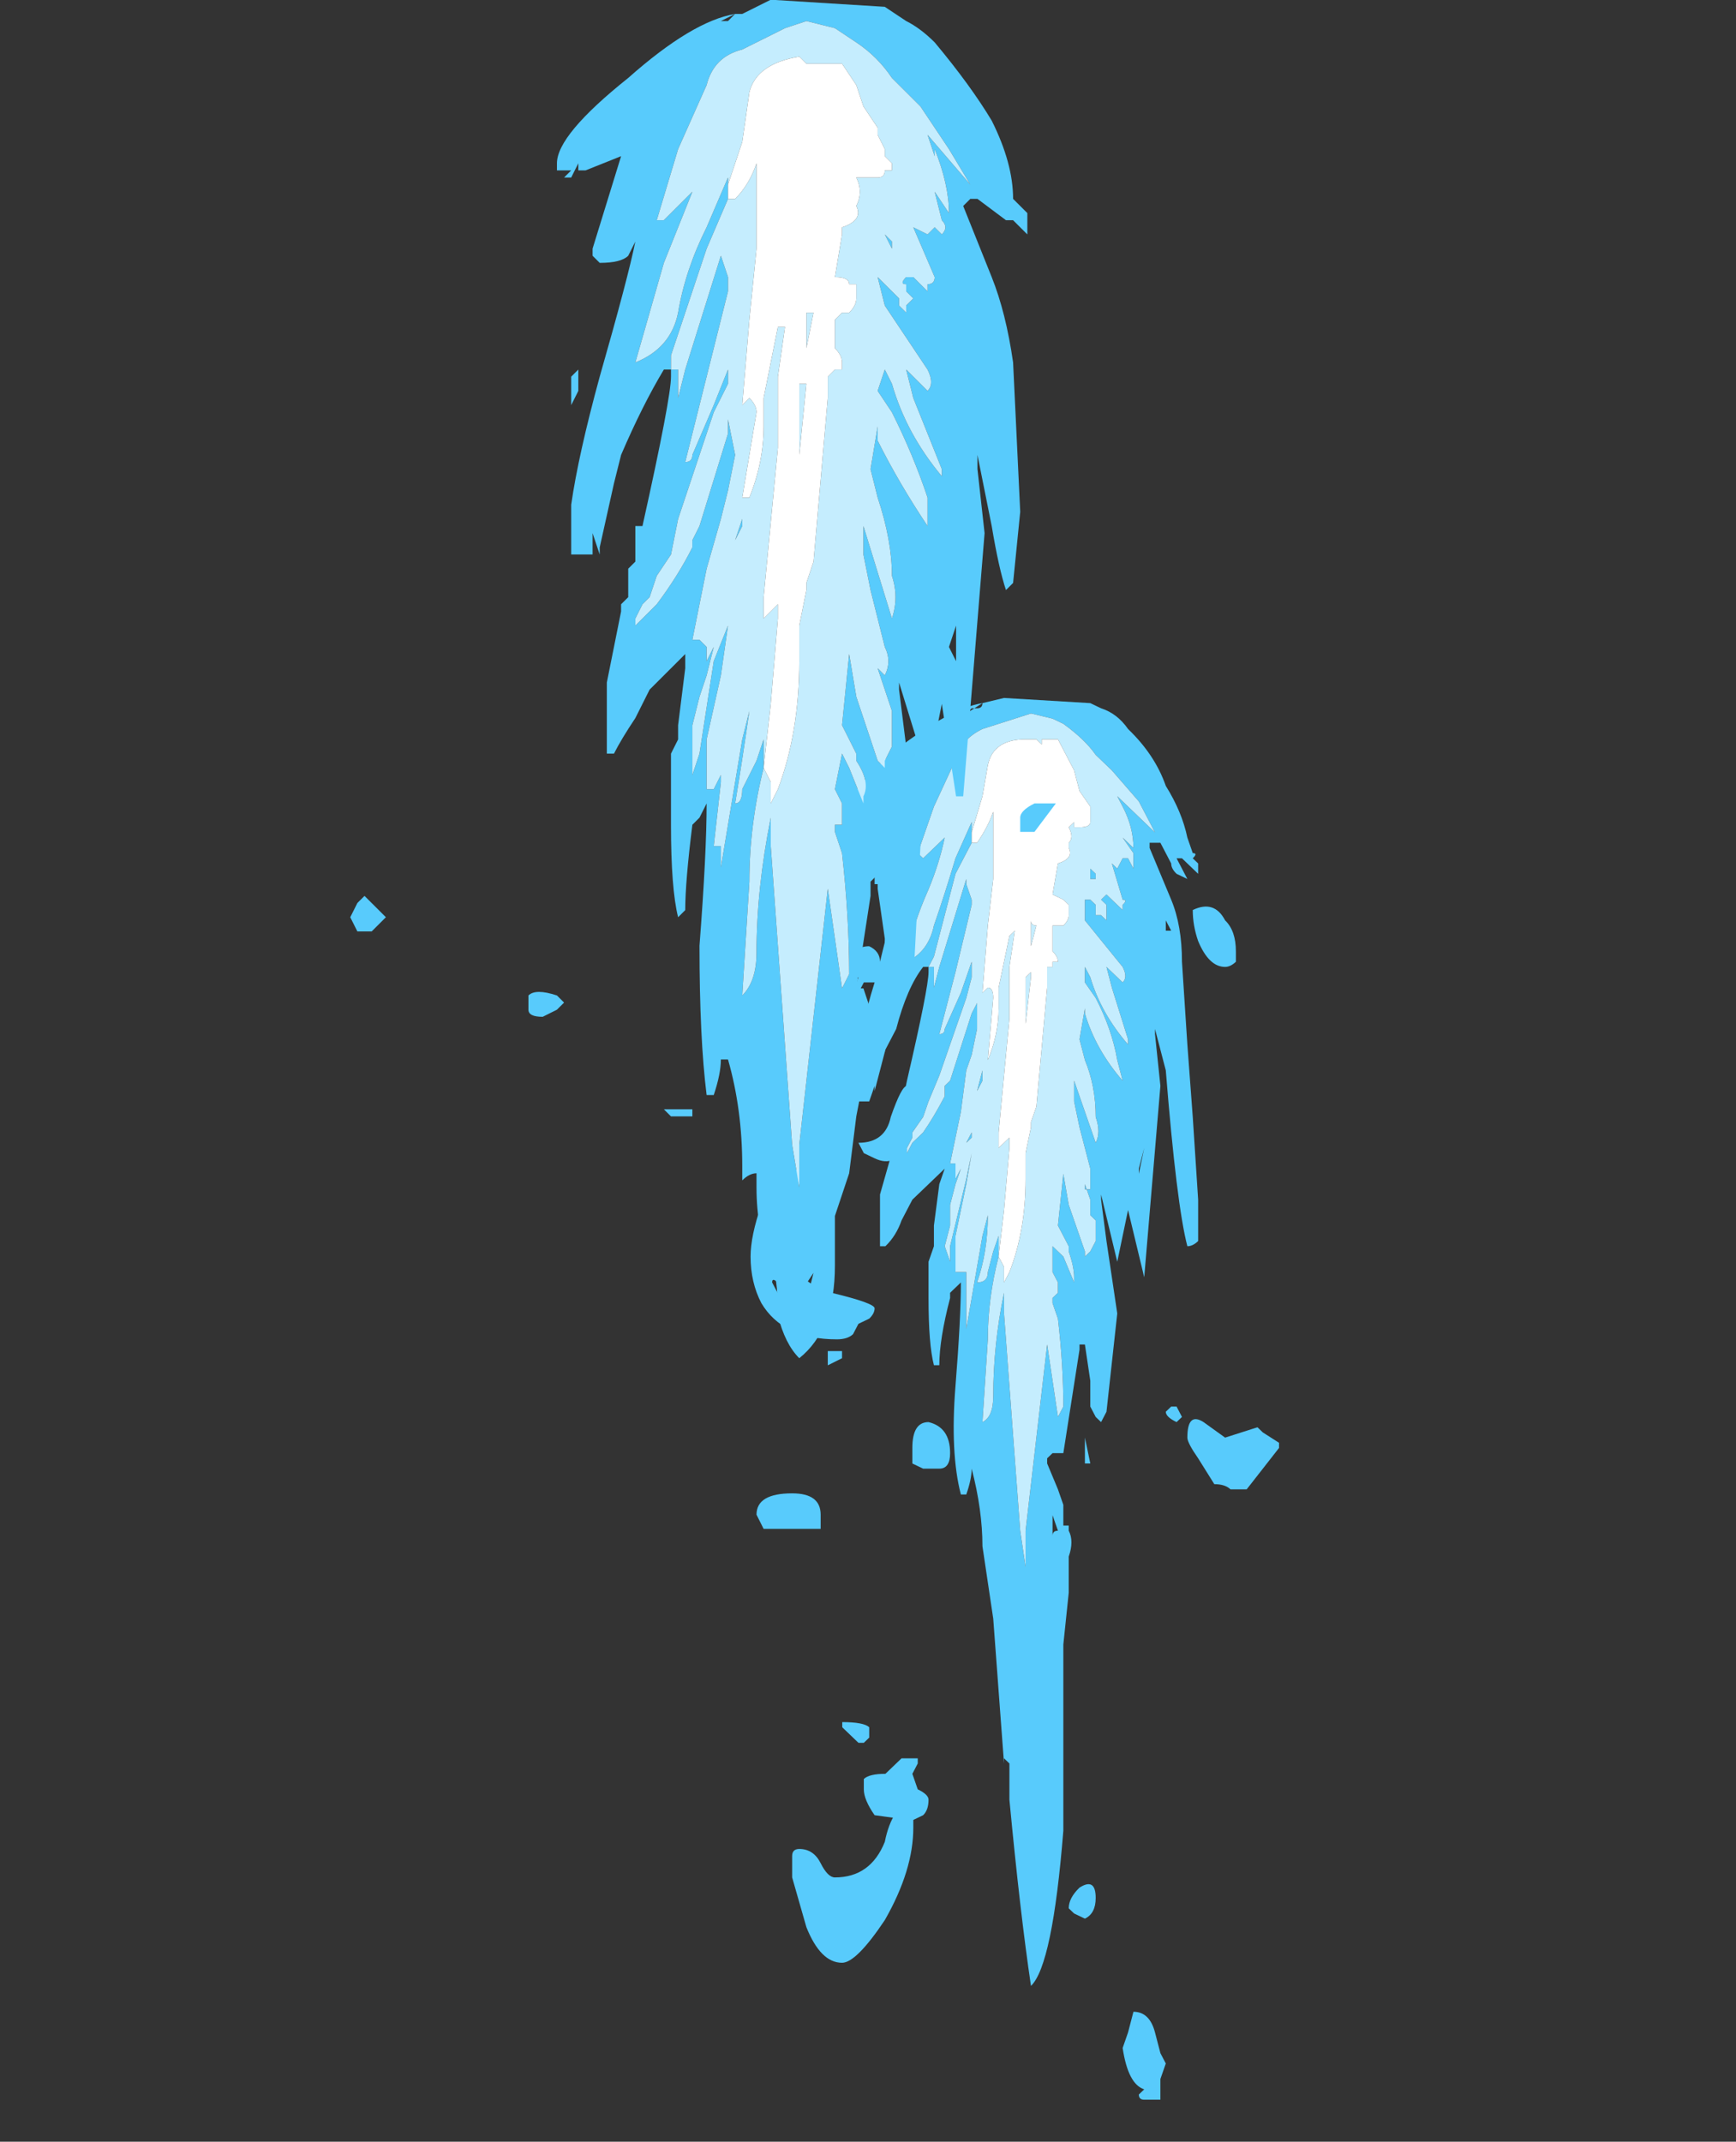 <?xml version="1.0" encoding="UTF-8" standalone="no"?>
<svg xmlns:ffdec="https://www.free-decompiler.com/flash" xmlns:xlink="http://www.w3.org/1999/xlink" ffdec:objectType="frame" height="105.15px" width="85.25px" xmlns="http://www.w3.org/2000/svg">
  <rect width="100%" height="100%" fill="#333333" stroke="none"/>
  <g transform="matrix(1.0, 0.0, 0.0, 1.0, 47.75, 40.1)">
    <use ffdec:characterId="1120" height="13.6" transform="matrix(5.296, 0.0, 0.0, 5.079, -10.891, -6.087)" width="4.9" xlink:href="#shape0"/>
    <use ffdec:characterId="1123" height="13.8" transform="matrix(7.0, 0.0, 0.0, 6.984, -30.55, -40.114)" width="4.95" xlink:href="#shape1"/>
  </g>
  <defs>
    <g id="shape0" transform="matrix(1.0, 0.0, 0.0, 1.0, 2.5, 5.55)">
      <path d="M2.05 1.6 L2.2 1.55 2.25 1.6 2.4 1.7 2.4 1.75 2.1 2.15 1.95 2.15 Q1.9 2.1 1.8 2.1 L1.65 1.85 Q1.55 1.7 1.55 1.65 1.55 1.4 1.7 1.5 L1.9 1.65 2.05 1.6 M1.45 1.5 Q1.35 1.45 1.35 1.4 L1.4 1.35 1.45 1.35 1.5 1.45 1.45 1.5 M0.6 6.3 L0.5 6.25 0.45 6.2 Q0.45 6.1 0.55 6.0 0.7 5.9 0.7 6.1 0.7 6.25 0.6 6.3 M1.0 7.4 L1.05 7.2 Q1.2 7.2 1.25 7.4 L1.3 7.6 1.35 7.7 1.3 7.85 1.3 8.05 1.15 8.05 Q1.1 8.05 1.1 8.0 L1.15 7.95 Q1.0 7.9 0.95 7.55 L1.0 7.4 M-0.95 4.75 L-0.95 4.8 -1.0 4.9 -0.95 5.05 Q-0.85 5.1 -0.85 5.15 -0.85 5.25 -0.9 5.3 L-1.0 5.35 -1.35 5.3 Q-1.45 5.15 -1.45 5.05 L-1.45 4.95 Q-1.4 4.9 -1.25 4.9 L-1.1 4.75 -0.95 4.75 M-1.45 4.6 L-1.5 4.6 -1.65 4.45 -1.65 4.4 Q-1.45 4.4 -1.4 4.45 L-1.4 4.55 -1.45 4.6" fill="#58cbfc" fill-rule="evenodd" stroke="none"/>
      <path d="M-2.0 -0.9 Q-2.2 -0.65 -2.2 -0.35 -2.2 0.1 -1.75 0.25 -1.35 0.35 -1.35 0.4 -1.35 0.45 -1.4 0.5 L-1.5 0.55 -1.55 0.65 Q-1.6 0.7 -1.7 0.7 -2.2 0.7 -2.4 0.35 -2.5 0.15 -2.5 -0.1 -2.5 -0.3 -2.4 -0.6 -2.25 -0.95 -2.0 -0.95 L-2.0 -0.9 M-1.5 -1.2 Q-1.25 -1.2 -1.2 -1.45 -1.1 -1.75 -1.05 -1.75 L-1.05 -1.2 Q-1.15 -0.95 -1.35 -1.05 L-1.45 -1.1 -1.5 -1.2 M-2.3 0.15 L-2.25 0.25 -2.2 0.25 -2.25 0.15 Q-2.3 0.1 -2.3 0.15" fill="#58cbfc" fill-rule="evenodd" stroke="none"/>
      <path d="M-0.85 -2.9 L-0.9 -2.9 Q-1.05 -2.7 -1.15 -2.3 L-1.25 -2.1 -1.35 -1.7 -1.35 -1.75 -1.4 -1.6 -1.5 -1.6 -1.5 -1.95 Q-1.5 -2.25 -1.35 -2.75 L-1.45 -2.75 -1.5 -2.65 -1.55 -2.65 -1.5 -2.8 Q-1.55 -2.8 -1.55 -2.95 -1.55 -3.1 -1.4 -3.1 -1.3 -3.05 -1.3 -2.95 L-1.1 -3.8 -1.15 -3.75 Q-1.2 -3.7 -1.3 -3.7 L-1.35 -3.7 -1.35 -3.8 -1.2 -4.4 -1.2 -4.45 -1.4 -4.35 -1.45 -4.35 -1.55 -4.25 -1.55 -4.35 -1.6 -4.35 -1.6 -4.4 Q-1.6 -4.6 -1.15 -5.0 -0.65 -5.4 -0.35 -5.45 L-0.5 -5.35 -0.45 -5.4 -0.4 -5.4 Q-0.35 -5.4 -0.35 -5.45 L-0.15 -5.5 0.65 -5.45 0.75 -5.4 Q0.9 -5.35 1.0 -5.2 1.25 -4.95 1.35 -4.65 1.5 -4.4 1.55 -4.15 L1.6 -4.0 Q1.65 -4.0 1.6 -3.95 L1.65 -3.9 1.65 -3.8 1.5 -3.95 1.45 -3.95 1.55 -3.75 1.45 -3.8 Q1.4 -3.85 1.4 -3.9 L1.3 -4.1 1.2 -4.1 1.2 -4.05 1.4 -3.55 Q1.5 -3.3 1.5 -2.95 L1.55 -2.15 1.6 -1.45 1.65 -0.65 1.65 -0.25 Q1.6 -0.2 1.55 -0.2 1.45 -0.6 1.35 -1.9 L1.25 -2.3 1.25 -2.25 1.3 -1.75 1.15 0.1 1.0 -0.55 0.9 -0.05 0.75 -0.7 0.75 -0.65 0.8 -0.25 0.9 0.45 0.8 1.4 0.75 1.5 0.7 1.45 0.65 1.35 0.65 1.1 0.6 0.75 0.55 0.75 0.55 0.8 0.4 1.8 0.3 1.8 0.25 1.85 0.25 1.9 0.35 2.15 0.4 2.3 0.4 2.5 0.45 2.5 0.45 2.55 Q0.5 2.65 0.45 2.8 L0.45 3.15 0.4 3.65 0.4 5.45 Q0.3 6.75 0.1 6.95 0.0 6.25 -0.1 5.15 L-0.1 4.8 -0.15 4.75 -0.15 4.8 -0.25 3.4 -0.35 2.7 Q-0.35 2.35 -0.45 1.95 -0.45 2.05 -0.5 2.2 L-0.55 2.2 Q-0.65 1.8 -0.6 1.15 -0.55 0.5 -0.55 0.15 L-0.65 0.25 -0.65 0.3 Q-0.75 0.7 -0.75 0.95 L-0.8 0.95 Q-0.85 0.75 -0.85 0.3 L-0.85 -0.05 -0.8 -0.2 -0.8 -0.4 -0.75 -0.8 -0.7 -0.95 -1.0 -0.65 -1.1 -0.45 Q-1.15 -0.3 -1.25 -0.2 L-1.3 -0.2 -1.3 -0.7 -1.15 -1.25 -1.15 -1.3 -1.1 -1.5 -1.1 -1.55 -1.05 -1.8 Q-0.85 -2.7 -0.85 -2.85 L-0.85 -2.9 -0.8 -2.9 -0.8 -2.7 -0.75 -2.9 -0.5 -3.75 -0.5 -3.7 -0.45 -3.55 -0.45 -3.5 -0.6 -2.85 -0.75 -2.25 Q-0.7 -2.25 -0.7 -2.3 L-0.55 -2.65 -0.45 -2.95 -0.45 -2.8 -0.5 -2.6 -0.75 -1.85 -0.85 -1.6 -0.9 -1.45 -1.0 -1.3 -1.0 -1.25 -1.05 -1.15 -1.05 -1.1 -1.0 -1.2 -0.9 -1.3 Q-0.8 -1.45 -0.7 -1.65 L-0.7 -1.75 -0.65 -1.8 -0.45 -2.45 -0.4 -2.55 -0.4 -2.3 -0.45 -2.05 -0.5 -1.9 -0.55 -1.5 -0.65 -1.0 -0.6 -1.0 -0.6 -0.85 -0.55 -0.95 -0.6 -0.8 -0.65 -0.6 -0.65 -0.4 -0.7 -0.2 -0.65 -0.05 -0.65 -0.2 -0.5 -0.85 -0.45 -1.1 -0.5 -0.8 -0.6 -0.3 -0.6 -0.15 -0.6 0.05 -0.5 0.05 -0.5 0.6 -0.35 -0.3 -0.3 -0.5 Q-0.3 -0.15 -0.4 0.15 -0.3 0.15 -0.3 0.05 L-0.25 -0.15 -0.2 -0.3 -0.2 -0.1 Q-0.3 0.3 -0.3 0.7 L-0.35 1.5 Q-0.25 1.45 -0.25 1.25 -0.25 0.75 -0.15 0.25 L-0.15 0.45 0.0 2.55 0.05 2.9 0.05 2.55 0.25 0.75 Q0.3 1.1 0.35 1.45 L0.4 1.35 Q0.4 0.95 0.35 0.5 L0.3 0.35 0.3 0.3 0.35 0.25 0.35 0.15 0.3 0.05 0.3 -0.2 0.4 -0.1 0.5 0.15 0.5 0.1 Q0.5 0.0 0.45 -0.15 L0.45 -0.2 0.35 -0.4 0.4 -0.9 0.45 -0.6 0.6 -0.15 0.6 -0.1 0.65 -0.15 0.7 -0.25 0.7 -0.45 0.65 -0.5 0.65 -0.65 0.6 -0.8 0.6 -0.75 0.65 -0.75 Q0.65 -0.85 0.65 -0.95 L0.55 -1.35 0.5 -1.6 0.5 -1.8 0.7 -1.2 Q0.75 -1.3 0.7 -1.45 0.7 -1.75 0.6 -2.0 L0.55 -2.2 0.6 -2.5 0.6 -2.45 Q0.7 -2.1 0.95 -1.8 L0.9 -2.0 Q0.85 -2.3 0.7 -2.6 L0.6 -2.75 0.6 -2.9 0.65 -2.8 Q0.75 -2.45 1.0 -2.15 L1.0 -2.2 0.85 -2.7 0.8 -2.9 0.95 -2.75 Q1.0 -2.8 0.95 -2.9 L0.6 -3.35 0.6 -3.55 0.65 -3.55 0.7 -3.5 0.7 -3.4 0.75 -3.4 0.8 -3.35 0.8 -3.5 0.75 -3.55 0.8 -3.6 0.95 -3.45 0.95 -3.5 Q1.0 -3.55 0.95 -3.55 L0.85 -3.9 0.9 -3.85 0.95 -3.95 1.0 -3.95 1.05 -3.85 Q1.05 -3.9 1.05 -4.0 L0.95 -4.15 1.05 -4.05 Q1.05 -4.25 0.95 -4.45 L0.9 -4.55 1.25 -4.2 1.1 -4.5 0.85 -4.8 0.7 -4.95 Q0.6 -5.1 0.4 -5.25 L0.3 -5.3 0.1 -5.35 -0.35 -5.2 Q-0.55 -5.1 -0.6 -4.9 L-0.8 -4.45 -0.95 -4.0 -0.9 -3.95 -0.7 -4.15 Q-0.75 -3.9 -0.85 -3.65 -1.0 -3.3 -1.05 -3.0 L-1.05 -2.95 Q-0.85 -3.05 -0.8 -3.3 -0.7 -3.6 -0.6 -3.95 L-0.45 -4.3 -0.45 -4.2 -0.45 -4.1 -0.6 -3.8 -0.8 -3.0 -0.85 -2.9 M0.65 -3.85 L0.7 -3.8 0.7 -3.75 0.65 -3.75 0.65 -3.85 M2.0 -2.95 Q1.95 -2.9 1.9 -2.9 1.75 -2.9 1.65 -3.15 1.6 -3.3 1.6 -3.45 1.8 -3.55 1.9 -3.35 2.0 -3.25 2.0 -3.05 L2.0 -2.95 M1.4 -3.25 L1.35 -3.35 1.35 -3.25 1.4 -3.25 M1.3 -2.7 L1.3 -2.7 M1.2 -2.0 L1.2 -2.0 M1.15 -1.15 L1.1 -0.95 1.1 -0.9 1.15 -1.15 M-1.1 -4.65 L-1.1 -4.65 M-1.15 -3.95 L-1.15 -3.95 M-1.0 -3.95 L-1.0 -3.7 -0.95 -3.9 -1.0 -3.9 -1.0 -3.95 M-1.35 -2.1 L-1.35 -2.1 M-0.4 -1.7 L-0.35 -1.9 -0.35 -1.8 -0.4 -1.7 M-0.45 -1.5 L-0.45 -1.3 -0.5 -1.2 -0.45 -1.25 -0.45 -1.5 M-0.6 -0.15 L-0.6 -0.15 M-0.85 1.5 Q-0.65 1.55 -0.65 1.8 -0.65 1.95 -0.75 1.95 L-0.9 1.95 -1.0 1.9 -1.0 1.75 Q-1.0 1.5 -0.85 1.5 M0.65 1.9 L0.6 1.9 0.6 1.65 0.65 1.9 M0.3 2.8 L0.3 2.8 M0.35 2.55 L0.3 2.4 0.3 2.6 Q0.3 2.55 0.35 2.55 M0.25 4.5 L0.25 4.5" fill="#58cbfc" fill-rule="evenodd" stroke="none"/>
      <path d="M-0.85 -2.9 L-0.8 -3.0 -0.6 -3.8 -0.45 -4.1 -0.45 -4.2 -0.45 -4.3 -0.6 -3.95 Q-0.7 -3.6 -0.8 -3.3 -0.85 -3.05 -1.05 -2.95 L-1.05 -3.0 Q-1.0 -3.3 -0.85 -3.65 -0.75 -3.9 -0.7 -4.15 L-0.9 -3.95 -0.95 -4.0 -0.8 -4.45 -0.6 -4.9 Q-0.55 -5.1 -0.35 -5.2 L0.1 -5.35 0.3 -5.3 0.4 -5.25 Q0.6 -5.1 0.7 -4.95 L0.85 -4.8 1.1 -4.5 1.25 -4.2 0.9 -4.55 0.95 -4.45 Q1.05 -4.25 1.05 -4.05 L0.95 -4.15 1.05 -4.0 Q1.05 -3.9 1.05 -3.85 L1.0 -3.95 0.95 -3.95 0.9 -3.85 0.85 -3.9 0.95 -3.55 Q1.0 -3.55 0.95 -3.5 L0.95 -3.45 0.8 -3.6 0.75 -3.55 0.8 -3.5 0.8 -3.35 0.75 -3.4 0.7 -3.4 0.7 -3.5 0.65 -3.55 0.6 -3.55 0.6 -3.35 0.95 -2.9 Q1.0 -2.8 0.95 -2.75 L0.8 -2.9 0.85 -2.7 1.0 -2.2 1.0 -2.15 Q0.75 -2.45 0.65 -2.8 L0.6 -2.9 0.6 -2.75 0.7 -2.6 Q0.85 -2.3 0.9 -2.0 L0.95 -1.8 Q0.7 -2.1 0.6 -2.45 L0.6 -2.5 0.55 -2.2 0.6 -2.0 Q0.7 -1.75 0.7 -1.45 0.75 -1.3 0.7 -1.2 L0.5 -1.8 0.5 -1.6 0.55 -1.35 0.65 -0.95 Q0.65 -0.85 0.65 -0.75 L0.6 -0.75 0.6 -0.8 0.65 -0.65 0.65 -0.5 0.7 -0.45 0.7 -0.25 0.65 -0.15 0.6 -0.1 0.6 -0.15 0.45 -0.6 0.4 -0.9 0.35 -0.4 0.45 -0.2 0.45 -0.15 Q0.5 0.0 0.5 0.1 L0.5 0.15 0.4 -0.1 0.3 -0.2 0.3 0.05 0.35 0.15 0.35 0.25 0.3 0.3 0.3 0.35 0.35 0.5 Q0.4 0.95 0.4 1.35 L0.35 1.45 Q0.3 1.1 0.25 0.75 L0.05 2.55 0.05 2.9 0.0 2.55 -0.15 0.45 -0.15 0.25 Q-0.25 0.75 -0.25 1.25 -0.25 1.45 -0.35 1.5 L-0.3 0.7 Q-0.3 0.3 -0.2 -0.1 L-0.2 -0.3 -0.25 -0.15 -0.3 0.05 Q-0.3 0.15 -0.4 0.15 -0.3 -0.15 -0.3 -0.5 L-0.35 -0.3 -0.5 0.6 -0.5 0.05 -0.6 0.05 -0.6 -0.15 -0.6 -0.3 -0.5 -0.8 -0.45 -1.1 -0.5 -0.85 -0.65 -0.2 -0.65 -0.05 -0.7 -0.2 -0.65 -0.4 -0.65 -0.6 -0.6 -0.8 -0.55 -0.95 -0.6 -0.85 -0.6 -1.0 -0.65 -1.0 -0.55 -1.5 -0.5 -1.9 -0.45 -2.05 -0.4 -2.3 -0.4 -2.55 -0.45 -2.45 -0.65 -1.8 -0.7 -1.75 -0.7 -1.65 Q-0.8 -1.45 -0.9 -1.3 L-1.0 -1.2 -1.05 -1.1 -1.05 -1.15 -1.0 -1.25 -1.0 -1.3 -0.9 -1.45 -0.85 -1.6 -0.75 -1.85 -0.5 -2.6 -0.45 -2.8 -0.45 -2.95 -0.55 -2.65 -0.7 -2.3 Q-0.7 -2.25 -0.75 -2.25 L-0.6 -2.85 -0.45 -3.5 -0.45 -3.55 -0.5 -3.7 -0.5 -3.75 -0.75 -2.9 -0.8 -2.7 -0.8 -2.9 -0.85 -2.9 M-0.45 -4.2 L-0.45 -4.1 -0.4 -4.1 Q-0.3 -4.25 -0.25 -4.4 L-0.25 -3.75 -0.3 -3.3 -0.35 -2.65 -0.3 -2.7 Q-0.25 -2.7 -0.25 -2.6 L-0.3 -2.0 Q-0.2 -2.25 -0.2 -2.5 L-0.2 -2.7 -0.1 -3.2 -0.05 -3.25 -0.1 -2.9 -0.1 -2.4 -0.2 -1.3 -0.2 -1.15 -0.1 -1.25 -0.1 -1.15 -0.15 -0.55 -0.2 -0.1 -0.15 0.0 -0.15 0.15 -0.1 0.05 Q0.05 -0.35 0.05 -0.85 L0.05 -1.1 0.1 -1.35 0.1 -1.4 0.15 -1.55 0.25 -2.7 0.25 -2.9 0.3 -2.9 0.3 -2.95 0.35 -2.95 Q0.35 -3.0 0.3 -3.05 L0.3 -3.3 0.4 -3.3 Q0.45 -3.35 0.45 -3.4 L0.45 -3.5 0.4 -3.55 0.3 -3.6 0.35 -3.9 Q0.5 -3.95 0.45 -4.05 L0.45 -4.1 Q0.5 -4.15 0.45 -4.25 L0.5 -4.3 0.5 -4.25 0.55 -4.25 Q0.65 -4.25 0.65 -4.3 L0.65 -4.45 0.55 -4.6 0.5 -4.8 0.35 -5.1 0.2 -5.1 0.2 -5.05 0.15 -5.1 0.05 -5.1 Q-0.25 -5.1 -0.3 -4.85 L-0.35 -4.55 -0.45 -4.2 M0.65 -3.85 L0.65 -3.75 0.7 -3.75 0.7 -3.8 0.65 -3.85 M0.05 -2.05 L0.05 -2.05 M0.05 -2.4 L0.05 -2.8 0.1 -2.85 0.1 -2.8 0.05 -2.35 0.05 -2.4 M0.1 -3.35 Q0.1 -3.3 0.15 -3.3 L0.1 -3.1 0.1 -3.35 M-0.05 -4.95 L-0.05 -4.95 M-0.45 -1.5 L-0.45 -1.25 -0.5 -1.2 -0.45 -1.3 -0.45 -1.5 M-0.4 -1.7 L-0.35 -1.8 -0.35 -1.9 -0.4 -1.7" fill="#c5edfe" fill-rule="evenodd" stroke="none"/>
      <path d="M-0.45 -4.2 L-0.35 -4.55 -0.3 -4.85 Q-0.25 -5.1 0.05 -5.1 L0.15 -5.1 0.2 -5.05 0.2 -5.1 0.35 -5.1 0.5 -4.8 0.55 -4.6 0.65 -4.45 0.65 -4.3 Q0.65 -4.25 0.55 -4.25 L0.5 -4.25 0.5 -4.3 0.45 -4.25 Q0.5 -4.15 0.45 -4.1 L0.45 -4.05 Q0.5 -3.95 0.35 -3.9 L0.3 -3.6 0.4 -3.55 0.45 -3.5 0.45 -3.4 Q0.45 -3.35 0.4 -3.3 L0.3 -3.3 0.3 -3.05 Q0.35 -3.0 0.35 -2.95 L0.3 -2.95 0.3 -2.9 0.25 -2.9 0.25 -2.7 0.15 -1.55 0.1 -1.4 0.1 -1.35 0.05 -1.1 0.05 -0.85 Q0.05 -0.35 -0.1 0.05 L-0.15 0.15 -0.15 0.0 -0.2 -0.1 -0.15 -0.55 -0.1 -1.15 -0.1 -1.25 -0.2 -1.15 -0.2 -1.3 -0.1 -2.4 -0.1 -2.9 -0.05 -3.25 -0.1 -3.2 -0.2 -2.7 -0.2 -2.5 Q-0.2 -2.25 -0.3 -2.0 L-0.25 -2.6 Q-0.25 -2.7 -0.3 -2.7 L-0.35 -2.65 -0.3 -3.3 -0.25 -3.75 -0.25 -4.4 Q-0.3 -4.25 -0.4 -4.1 L-0.45 -4.1 -0.45 -4.2 M0.1 -3.35 L0.1 -3.1 0.15 -3.3 Q0.1 -3.3 0.1 -3.35 M0.05 -2.4 L0.05 -2.35 0.1 -2.8 0.1 -2.85 0.05 -2.8 0.05 -2.4 M0.05 -2.05 L0.05 -2.05 M-0.05 -4.95 L-0.05 -4.95" fill="#ffffff" fill-rule="evenodd" stroke="none"/>
    </g>
    <g id="shape1" transform="matrix(1.0, 0.0, 0.0, 1.0, 3.1, 5.5)">
      <path d="M-1.85 1.55 L-1.85 1.5 Q-1.8 1.45 -1.65 1.5 L-1.6 1.55 -1.65 1.6 -1.75 1.65 Q-1.85 1.65 -1.85 1.6 L-1.85 1.55 M-3.05 1.05 L-3.1 0.95 -3.05 0.85 -3.0 0.8 -2.85 0.95 -2.95 1.05 -3.05 1.05" fill="#58cbfc" fill-rule="evenodd" stroke="none"/>
      <path d="M-0.85 -2.9 L-0.9 -2.9 Q-1.05 -2.65 -1.2 -2.3 L-1.25 -2.1 -1.35 -1.65 -1.35 -1.6 -1.4 -1.75 -1.4 -1.6 -1.55 -1.6 -1.55 -1.95 Q-1.5 -2.3 -1.35 -2.85 -1.15 -3.55 -1.1 -3.8 L-1.15 -3.7 Q-1.2 -3.65 -1.35 -3.65 L-1.4 -3.7 -1.4 -3.75 -1.2 -4.4 -1.45 -4.3 -1.5 -4.3 -1.5 -4.35 -1.55 -4.25 -1.6 -4.25 -1.55 -4.3 -1.65 -4.3 -1.65 -4.35 Q-1.65 -4.55 -1.15 -4.95 -0.7 -5.35 -0.4 -5.4 L-0.5 -5.35 -0.45 -5.35 -0.4 -5.4 -0.35 -5.4 -0.15 -5.5 0.65 -5.45 0.8 -5.35 Q0.9 -5.3 1.0 -5.2 1.25 -4.9 1.4 -4.65 1.55 -4.35 1.55 -4.1 L1.65 -4.0 1.65 -3.85 1.55 -3.95 1.5 -3.95 1.3 -4.1 1.25 -4.1 1.2 -4.05 1.4 -3.55 Q1.5 -3.3 1.55 -2.95 L1.6 -1.9 1.55 -1.4 1.5 -1.35 Q1.45 -1.5 1.4 -1.8 L1.3 -2.3 1.3 -2.2 1.35 -1.75 1.2 0.1 1.15 0.1 1.05 -0.55 0.95 -0.05 0.75 -0.7 0.75 -0.65 0.8 -0.25 0.9 0.45 0.85 1.4 0.8 1.4 0.8 1.5 0.7 1.45 0.65 1.3 0.65 1.1 0.6 0.75 0.6 0.65 0.55 0.7 0.55 0.8 0.45 1.45 0.5 1.45 0.55 1.6 Q0.55 1.85 0.45 2.35 L0.4 2.75 0.3 3.05 0.3 3.4 Q0.3 3.85 0.05 4.05 -0.05 3.95 -0.1 3.75 -0.1 3.45 -0.15 3.4 -0.25 3.15 -0.25 2.85 L-0.25 2.75 Q-0.3 2.75 -0.35 2.8 L-0.35 2.7 Q-0.35 2.3 -0.45 1.95 L-0.5 1.95 Q-0.5 2.05 -0.55 2.2 L-0.6 2.2 Q-0.65 1.8 -0.65 1.15 -0.6 0.5 -0.6 0.15 L-0.65 0.25 -0.7 0.3 Q-0.75 0.7 -0.75 0.9 L-0.8 0.95 Q-0.85 0.75 -0.85 0.3 L-0.85 -0.2 -0.8 -0.3 -0.8 -0.4 -0.75 -0.8 -0.75 -0.9 -1.0 -0.65 -1.1 -0.45 Q-1.2 -0.3 -1.25 -0.2 L-1.3 -0.2 -1.3 -0.7 -1.2 -1.2 -1.2 -1.25 -1.15 -1.3 -1.15 -1.5 -1.1 -1.55 -1.1 -1.8 -1.05 -1.8 Q-0.85 -2.7 -0.85 -2.85 L-0.85 -2.9 -0.8 -2.9 -0.8 -2.7 -0.75 -2.9 -0.5 -3.7 -0.45 -3.55 -0.45 -3.45 -0.75 -2.25 Q-0.7 -2.25 -0.7 -2.3 L-0.55 -2.65 -0.45 -2.9 -0.45 -2.8 -0.55 -2.6 -0.8 -1.85 -0.85 -1.6 -0.95 -1.45 -1.0 -1.3 -1.05 -1.25 -1.1 -1.15 -1.1 -1.1 -0.95 -1.25 Q-0.8 -1.45 -0.7 -1.65 L-0.7 -1.7 -0.65 -1.8 -0.45 -2.45 -0.45 -2.55 -0.4 -2.3 -0.45 -2.05 -0.5 -1.85 -0.6 -1.5 -0.7 -1.0 -0.65 -1.0 -0.6 -0.95 -0.6 -0.85 -0.55 -0.95 -0.6 -0.75 -0.65 -0.6 -0.7 -0.4 -0.7 -0.05 -0.65 -0.2 -0.55 -0.85 -0.45 -1.1 -0.5 -0.75 -0.6 -0.3 -0.6 -0.15 -0.6 0.05 -0.55 0.05 -0.5 -0.05 -0.5 0.0 -0.55 0.45 -0.5 0.45 -0.5 0.6 -0.35 -0.3 -0.3 -0.5 Q-0.35 -0.15 -0.4 0.15 -0.35 0.15 -0.35 0.05 L-0.25 -0.15 -0.2 -0.3 -0.2 -0.1 Q-0.3 0.3 -0.3 0.7 L-0.35 1.5 Q-0.25 1.4 -0.25 1.2 -0.25 0.75 -0.15 0.25 L-0.15 0.45 0.0 2.55 0.05 2.85 0.05 2.55 0.25 0.75 Q0.3 1.1 0.35 1.45 L0.4 1.35 Q0.4 0.95 0.35 0.5 L0.3 0.35 0.3 0.3 0.35 0.3 0.35 0.15 0.3 0.05 0.35 -0.2 0.4 -0.1 0.5 0.15 0.5 0.1 Q0.55 0.0 0.45 -0.15 L0.45 -0.2 0.35 -0.4 0.4 -0.9 0.45 -0.6 0.6 -0.15 0.65 -0.1 0.65 -0.15 0.7 -0.25 0.7 -0.5 0.6 -0.8 0.65 -0.75 Q0.7 -0.85 0.65 -0.95 L0.55 -1.35 0.5 -1.6 0.5 -1.8 0.7 -1.15 Q0.75 -1.3 0.7 -1.45 0.7 -1.7 0.6 -2.0 L0.55 -2.2 0.6 -2.5 0.6 -2.4 Q0.75 -2.1 0.95 -1.8 L0.95 -2.0 Q0.85 -2.3 0.7 -2.6 L0.6 -2.75 0.65 -2.9 0.7 -2.8 Q0.8 -2.45 1.05 -2.15 L1.05 -2.2 0.85 -2.7 0.8 -2.9 0.95 -2.75 Q1.0 -2.8 0.95 -2.9 L0.65 -3.35 0.6 -3.55 0.75 -3.4 0.75 -3.35 0.8 -3.3 0.8 -3.35 0.85 -3.4 0.8 -3.45 0.8 -3.5 Q0.75 -3.5 0.8 -3.55 L0.85 -3.55 0.95 -3.45 0.95 -3.5 Q1.0 -3.5 1.0 -3.55 L0.85 -3.9 0.95 -3.85 1.0 -3.9 1.05 -3.85 Q1.1 -3.9 1.05 -3.95 L1.0 -4.15 1.1 -4.0 Q1.1 -4.2 1.0 -4.45 L1.0 -4.4 0.95 -4.55 1.25 -4.2 1.1 -4.45 0.9 -4.75 0.7 -4.95 Q0.6 -5.1 0.45 -5.2 L0.3 -5.3 0.1 -5.35 -0.05 -5.3 -0.35 -5.15 Q-0.55 -5.1 -0.6 -4.9 L-0.8 -4.45 -0.95 -3.95 -0.9 -3.95 -0.7 -4.15 Q-0.8 -3.9 -0.9 -3.65 -1.0 -3.3 -1.1 -2.95 -0.85 -3.05 -0.8 -3.3 -0.75 -3.6 -0.6 -3.9 L-0.45 -4.25 -0.45 -4.2 -0.45 -4.15 -0.45 -4.1 -0.6 -3.75 -0.85 -3.0 -0.85 -2.9 M0.65 -3.85 L0.7 -3.8 0.7 -3.75 0.65 -3.85 M1.4 -3.2 L1.4 -3.2 M1.3 -2.7 L1.3 -2.7 M1.25 -2.0 L1.25 -2.0 M1.15 -1.1 L1.1 -0.95 1.15 -0.85 1.15 -1.1 M-1.15 -4.65 L-1.15 -4.65 M-1.2 -3.9 L-1.2 -3.9 M-1.0 -3.9 L-1.0 -3.9 M-1.4 -2.15 L-1.4 -2.15 M-1.55 -2.85 L-1.5 -2.9 -1.5 -2.75 -1.55 -2.65 -1.55 -2.85 M-0.45 -1.5 L-0.45 -1.25 -0.45 -1.5 M-0.4 -1.7 L-0.35 -1.85 -0.35 -1.8 -0.4 -1.7 M-0.6 -0.15 L-0.6 -0.15 M-0.7 2.35 L-0.85 2.35 -0.9 2.3 -0.7 2.3 -0.7 2.35 M-0.25 5.15 Q-0.25 5.0 0.0 5.0 0.2 5.0 0.2 5.15 L0.2 5.25 -0.2 5.25 -0.25 5.15 M1.7 0.35 L1.6 0.35 1.6 0.25 Q1.6 0.2 1.7 0.15 L1.85 0.15 1.7 0.35 M0.6 1.45 L0.65 1.65 0.65 1.9 0.6 1.45 M0.0 3.25 L0.0 3.25 M0.15 3.45 L0.05 3.6 0.1 3.65 0.15 3.45 M0.35 4.0 L0.35 4.05 0.25 4.1 0.25 4.0 0.35 4.0 M0.85 7.35 Q0.85 7.65 0.65 8.0 0.45 8.3 0.35 8.3 0.2 8.3 0.1 8.05 L0.0 7.7 0.0 7.55 Q0.0 7.5 0.05 7.5 0.15 7.5 0.2 7.6 0.25 7.7 0.3 7.7 0.55 7.7 0.65 7.45 0.7 7.2 0.85 7.15 L0.85 7.35" fill="#58cbfc" fill-rule="evenodd" stroke="none"/>
      <path d="M-0.85 -2.9 L-0.85 -3.0 -0.6 -3.75 -0.45 -4.1 -0.45 -4.15 -0.45 -4.1 -0.4 -4.1 Q-0.3 -4.2 -0.25 -4.35 L-0.25 -3.75 -0.3 -3.25 -0.35 -2.65 -0.3 -2.7 Q-0.25 -2.65 -0.25 -2.6 L-0.35 -2.0 -0.3 -2.0 Q-0.2 -2.25 -0.2 -2.5 L-0.2 -2.7 -0.1 -3.2 -0.05 -3.2 -0.1 -2.85 -0.1 -2.35 -0.2 -1.3 -0.2 -1.15 -0.1 -1.25 -0.1 -1.15 -0.15 -0.55 -0.2 -0.1 -0.15 0.0 -0.15 0.15 -0.1 0.05 Q0.05 -0.35 0.05 -0.85 L0.05 -1.1 0.1 -1.35 0.1 -1.4 0.15 -1.55 0.25 -2.7 0.25 -2.85 0.3 -2.9 0.35 -2.9 0.35 -2.95 Q0.35 -3.0 0.3 -3.05 L0.3 -3.25 0.35 -3.3 0.4 -3.3 Q0.45 -3.35 0.45 -3.4 L0.45 -3.5 0.4 -3.5 Q0.4 -3.55 0.3 -3.55 L0.35 -3.85 0.35 -3.9 Q0.5 -3.95 0.45 -4.05 0.5 -4.15 0.45 -4.25 L0.6 -4.25 Q0.65 -4.25 0.65 -4.3 L0.7 -4.3 0.7 -4.35 0.65 -4.4 0.65 -4.45 0.6 -4.55 0.6 -4.6 0.5 -4.75 0.45 -4.9 0.35 -5.05 0.1 -5.05 0.05 -5.1 Q-0.25 -5.05 -0.3 -4.85 L-0.35 -4.5 -0.45 -4.2 -0.45 -4.25 -0.6 -3.9 Q-0.75 -3.6 -0.8 -3.3 -0.85 -3.05 -1.1 -2.95 -1.0 -3.3 -0.9 -3.65 -0.8 -3.9 -0.7 -4.15 L-0.9 -3.95 -0.95 -3.95 -0.8 -4.45 -0.6 -4.9 Q-0.55 -5.1 -0.35 -5.15 L-0.05 -5.3 0.1 -5.35 0.3 -5.3 0.45 -5.2 Q0.6 -5.1 0.7 -4.95 L0.9 -4.75 1.1 -4.45 1.25 -4.2 0.95 -4.55 1.0 -4.4 1.0 -4.45 Q1.1 -4.2 1.1 -4.0 L1.0 -4.15 1.05 -3.95 Q1.1 -3.9 1.05 -3.85 L1.0 -3.9 0.95 -3.85 0.85 -3.9 1.0 -3.55 Q1.0 -3.5 0.95 -3.5 L0.95 -3.45 0.85 -3.55 0.8 -3.55 Q0.75 -3.5 0.8 -3.5 L0.8 -3.45 0.85 -3.4 0.8 -3.35 0.8 -3.3 0.75 -3.35 0.75 -3.4 0.6 -3.55 0.65 -3.35 0.95 -2.9 Q1.0 -2.8 0.95 -2.75 L0.8 -2.9 0.85 -2.7 1.05 -2.2 1.05 -2.15 Q0.8 -2.45 0.7 -2.8 L0.65 -2.9 0.6 -2.75 0.7 -2.6 Q0.85 -2.3 0.95 -2.0 L0.95 -1.8 Q0.75 -2.1 0.6 -2.4 L0.6 -2.5 0.55 -2.2 0.6 -2.0 Q0.7 -1.7 0.7 -1.45 0.75 -1.3 0.7 -1.15 L0.5 -1.8 0.5 -1.6 0.55 -1.35 0.65 -0.95 Q0.7 -0.85 0.65 -0.75 L0.6 -0.8 0.7 -0.5 0.7 -0.25 0.65 -0.15 0.65 -0.1 0.6 -0.15 0.45 -0.6 0.4 -0.9 0.35 -0.4 0.45 -0.2 0.45 -0.15 Q0.55 0.0 0.5 0.1 L0.5 0.15 0.4 -0.1 0.35 -0.2 0.3 0.05 0.35 0.15 0.35 0.3 0.3 0.3 0.3 0.35 0.35 0.5 Q0.4 0.95 0.4 1.35 L0.35 1.45 Q0.3 1.1 0.25 0.75 L0.05 2.55 0.05 2.85 0.0 2.55 -0.15 0.45 -0.15 0.25 Q-0.25 0.75 -0.25 1.2 -0.25 1.4 -0.35 1.5 L-0.3 0.7 Q-0.3 0.3 -0.2 -0.1 L-0.2 -0.3 -0.25 -0.15 -0.35 0.05 Q-0.35 0.15 -0.4 0.15 -0.35 -0.15 -0.3 -0.5 L-0.35 -0.3 -0.5 0.6 -0.5 0.45 -0.55 0.45 -0.5 0.0 -0.5 -0.05 -0.55 0.05 -0.6 0.05 -0.6 -0.15 -0.6 -0.3 -0.5 -0.75 -0.45 -1.1 -0.55 -0.85 -0.65 -0.2 -0.7 -0.05 -0.7 -0.4 -0.65 -0.6 -0.6 -0.75 -0.55 -0.95 -0.6 -0.85 -0.6 -0.95 -0.65 -1.0 -0.7 -1.0 -0.6 -1.5 -0.5 -1.85 -0.45 -2.05 -0.4 -2.3 -0.45 -2.55 -0.45 -2.45 -0.65 -1.8 -0.7 -1.7 -0.7 -1.65 Q-0.8 -1.45 -0.95 -1.25 L-1.1 -1.1 -1.1 -1.15 -1.05 -1.25 -1.0 -1.3 -0.95 -1.45 -0.85 -1.6 -0.8 -1.85 -0.55 -2.6 -0.45 -2.8 -0.45 -2.9 -0.55 -2.65 -0.7 -2.3 Q-0.7 -2.25 -0.75 -2.25 L-0.45 -3.45 -0.45 -3.55 -0.5 -3.7 -0.75 -2.9 -0.8 -2.7 -0.8 -2.9 -0.85 -2.9 M0.65 -3.85 L0.7 -3.75 0.7 -3.8 0.65 -3.85 M0.05 -2.0 L0.05 -2.0 M0.05 -2.4 L0.05 -2.8 0.1 -2.8 0.05 -2.3 0.05 -2.4 M0.1 -3.3 L0.15 -3.3 0.1 -3.05 0.1 -3.3 M0.0 -4.9 L0.0 -4.9 M-0.4 -1.7 L-0.35 -1.8 -0.35 -1.85 -0.4 -1.7 M-0.45 -1.5 L-0.45 -1.25 -0.45 -1.5" fill="#c5edfe" fill-rule="evenodd" stroke="none"/>
      <path d="M-0.45 -4.15 L-0.45 -4.2 -0.35 -4.5 -0.3 -4.85 Q-0.25 -5.05 0.05 -5.1 L0.1 -5.05 0.35 -5.05 0.45 -4.9 0.5 -4.75 0.6 -4.6 0.6 -4.55 0.65 -4.45 0.65 -4.4 0.7 -4.35 0.7 -4.3 0.65 -4.3 Q0.65 -4.25 0.6 -4.25 L0.45 -4.25 Q0.5 -4.15 0.45 -4.05 0.5 -3.95 0.35 -3.9 L0.35 -3.85 0.3 -3.55 Q0.4 -3.55 0.4 -3.5 L0.45 -3.5 0.45 -3.4 Q0.45 -3.35 0.4 -3.3 L0.35 -3.3 0.3 -3.25 0.3 -3.05 Q0.35 -3.0 0.35 -2.95 L0.35 -2.9 0.3 -2.9 0.25 -2.85 0.25 -2.7 0.15 -1.55 0.1 -1.4 0.1 -1.35 0.05 -1.1 0.05 -0.85 Q0.05 -0.35 -0.1 0.05 L-0.15 0.15 -0.15 0.0 -0.2 -0.1 -0.15 -0.55 -0.1 -1.15 -0.1 -1.25 -0.2 -1.15 -0.2 -1.3 -0.1 -2.35 -0.1 -2.85 -0.05 -3.2 -0.1 -3.2 -0.2 -2.7 -0.2 -2.5 Q-0.2 -2.25 -0.3 -2.0 L-0.35 -2.0 -0.25 -2.6 Q-0.25 -2.65 -0.3 -2.7 L-0.35 -2.65 -0.3 -3.25 -0.25 -3.75 -0.25 -4.35 Q-0.3 -4.2 -0.4 -4.1 L-0.45 -4.1 -0.45 -4.15 M0.1 -3.3 L0.1 -3.05 0.15 -3.3 0.1 -3.3 M0.05 -2.4 L0.05 -2.3 0.1 -2.8 0.05 -2.8 0.05 -2.4 M0.05 -2.0 L0.05 -2.0 M0.0 -4.9 L0.0 -4.9" fill="#ffffff" fill-rule="evenodd" stroke="none"/>
    </g>
  </defs>
</svg>
